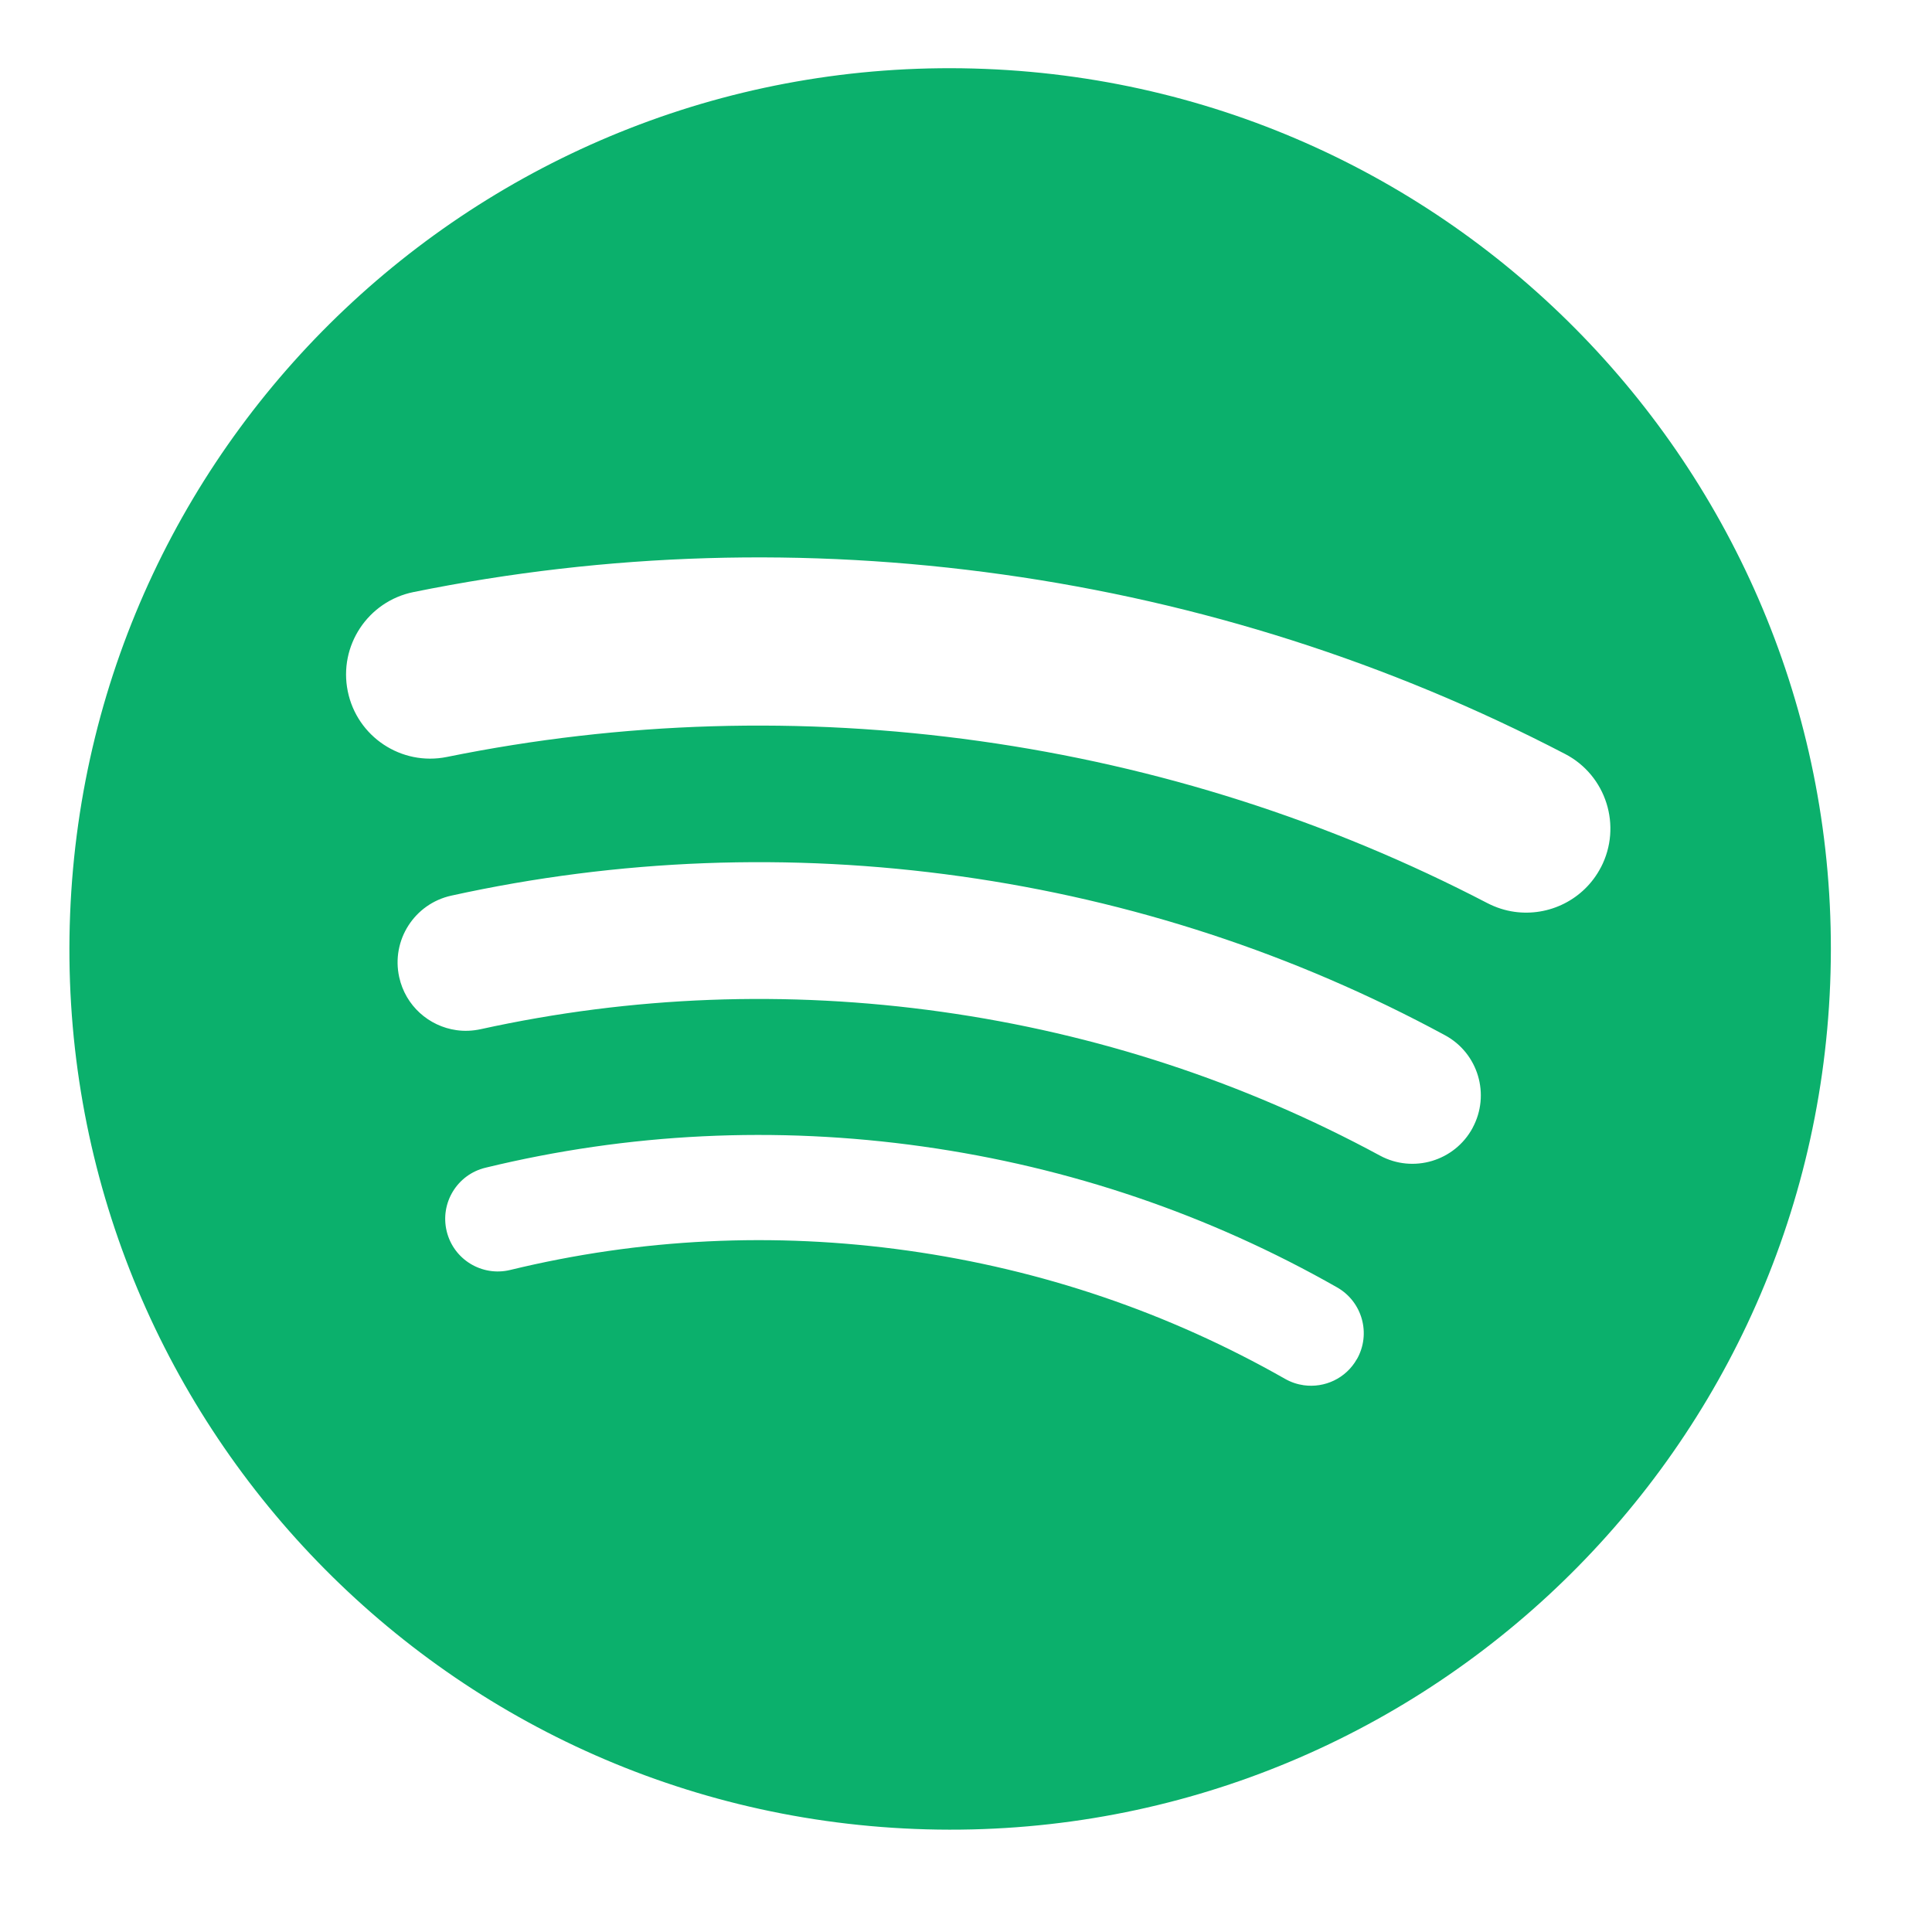 <svg width="24" height="24" viewBox="0 0 24 24" fill="none" xmlns="http://www.w3.org/2000/svg">
<g clip-path="url(#clip0_116_695)">
<path d="M12.237 0.856C6.199 0.616 1.11 5.316 0.871 11.354C0.631 17.392 5.332 22.48 11.369 22.72C17.407 22.96 22.495 18.26 22.735 12.222C22.974 6.184 18.274 1.095 12.237 0.856ZM16.855 16.884C16.719 17.124 16.454 17.244 16.196 17.208C16.117 17.197 16.038 17.171 15.964 17.129C14.518 16.306 12.942 15.77 11.28 15.536C9.618 15.302 7.955 15.383 6.338 15.776C5.987 15.861 5.634 15.646 5.549 15.295C5.464 14.944 5.679 14.591 6.03 14.506C7.808 14.074 9.636 13.985 11.462 14.242C13.288 14.499 15.02 15.088 16.611 15.993C16.924 16.172 17.034 16.57 16.856 16.884H16.855ZM18.293 14.012C18.07 14.424 17.554 14.578 17.142 14.355C15.45 13.44 13.618 12.839 11.697 12.569C9.776 12.299 7.85 12.372 5.971 12.785C5.869 12.807 5.768 12.811 5.67 12.797C5.329 12.749 5.037 12.495 4.959 12.138C4.858 11.68 5.148 11.227 5.606 11.126C7.683 10.669 9.812 10.588 11.934 10.886C14.055 11.184 16.08 11.848 17.95 12.86C18.363 13.083 18.516 13.598 18.293 14.011V14.012ZM19.887 10.774C19.677 11.178 19.24 11.387 18.814 11.327C18.699 11.311 18.586 11.275 18.477 11.219C16.507 10.194 14.385 9.517 12.17 9.206C9.955 8.895 7.728 8.961 5.552 9.403C4.986 9.518 4.435 9.152 4.32 8.587C4.205 8.021 4.571 7.47 5.136 7.355C7.546 6.866 10.01 6.793 12.461 7.137C14.912 7.481 17.26 8.231 19.442 9.366C19.954 9.632 20.153 10.263 19.887 10.775V10.774Z" fill="#0BB06C"/>
</g>
<defs>
<clipPath id="clip0_116_695">
<rect width="23.605" height="22.525" fill="white" transform="translate(0 0.525)"/>
</clipPath>
</defs>
</svg>
